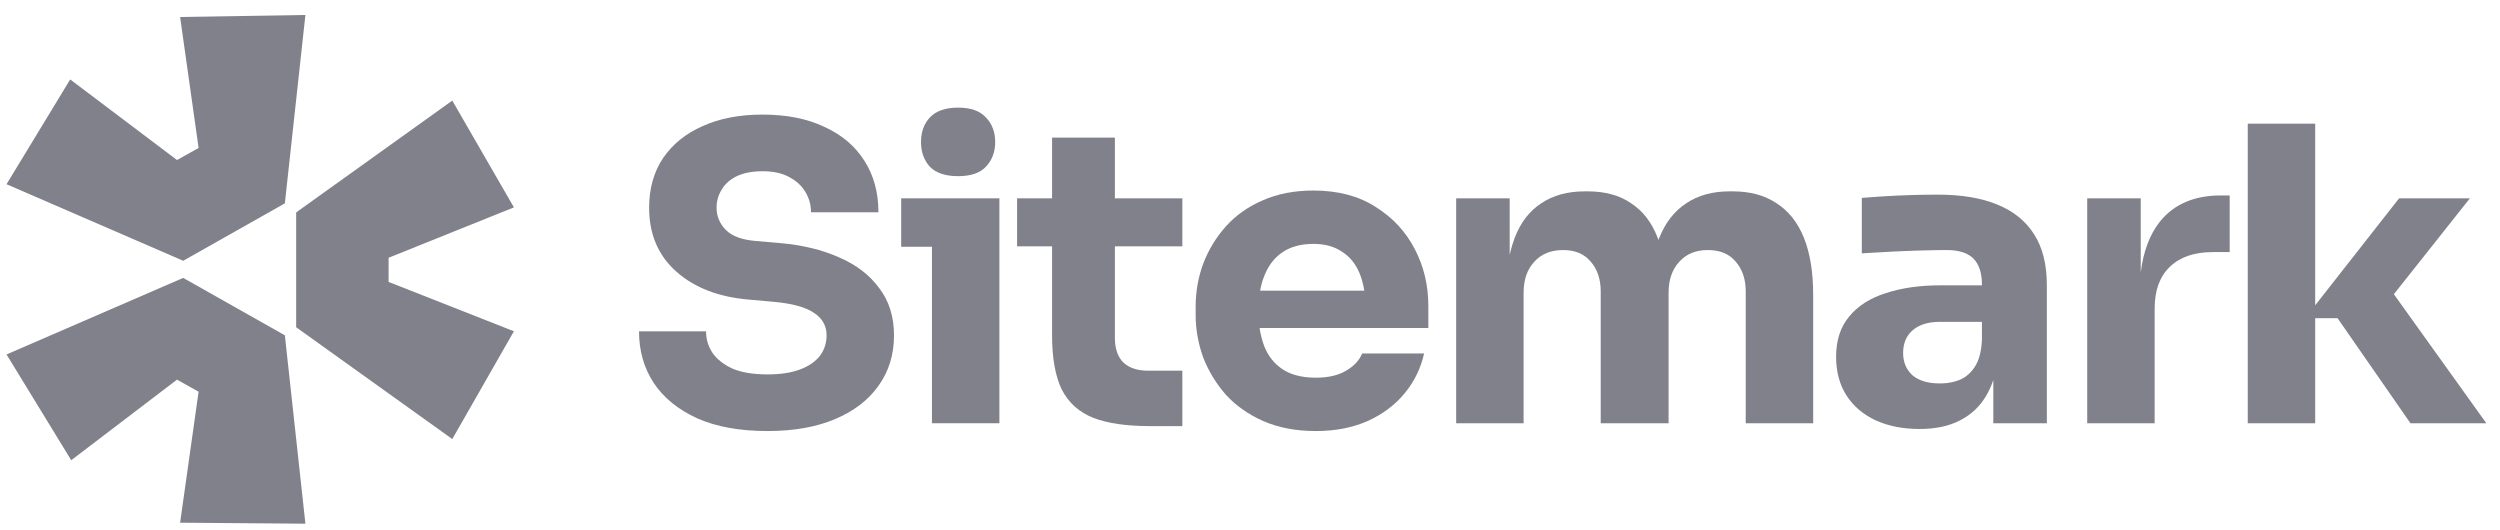 <svg width="165" height="35" viewBox="0 0 165 35" fill="none" xmlns="http://www.w3.org/2000/svg">
<path d="M0.431 23.394L12.09 18.341L18.801 22.131L20.157 34.564L11.887 34.498L13.107 25.854L11.683 25.056L4.701 30.375L0.431 23.394Z" fill="#81818B"/>
<path d="M19.547 21.599L29.851 28.978L33.918 21.864L25.648 18.607V17.011L33.918 13.687L29.851 6.639L19.547 14.019V21.599Z" fill="#81818B"/>
<path d="M18.801 13.421L20.157 0.988L11.887 1.121L13.107 9.764L11.683 10.562L4.633 5.243L0.431 12.158L12.09 17.211L18.801 13.421Z" fill="#81818B"/>
<path d="M61.509 16.286V27.934H65.96V13.089H59.478V16.286H61.509Z" fill="#81818B"/>
<path d="M61.37 11.004C61.778 11.419 62.4 11.627 63.234 11.627C64.069 11.627 64.681 11.419 65.07 11.004C65.478 10.57 65.682 10.028 65.682 9.378C65.682 8.71 65.478 8.168 65.07 7.753C64.681 7.32 64.069 7.103 63.234 7.103C62.4 7.103 61.778 7.32 61.37 7.753C60.981 8.168 60.786 8.71 60.786 9.378C60.786 10.028 60.981 10.57 61.37 11.004Z" fill="#81818B"/>
<path d="M46.014 27.609C47.275 28.168 48.824 28.449 50.659 28.449C52.385 28.449 53.868 28.186 55.111 27.663C56.353 27.139 57.309 26.408 57.976 25.469C58.663 24.512 59.005 23.401 59.005 22.137C59.005 20.909 58.681 19.87 58.032 19.022C57.401 18.155 56.52 17.478 55.389 16.99C54.258 16.484 52.95 16.168 51.466 16.042L49.909 15.907C48.981 15.834 48.314 15.591 47.906 15.175C47.497 14.76 47.294 14.272 47.294 13.713C47.294 13.279 47.405 12.882 47.627 12.521C47.85 12.141 48.184 11.843 48.629 11.627C49.093 11.41 49.658 11.302 50.326 11.302C51.031 11.302 51.615 11.428 52.078 11.681C52.18 11.734 52.277 11.791 52.368 11.852L52.39 11.867C52.424 11.89 52.458 11.914 52.491 11.938C52.773 12.147 52.997 12.396 53.164 12.683C53.404 13.081 53.525 13.523 53.525 14.011H57.976C57.976 12.71 57.67 11.582 57.058 10.624C56.447 9.649 55.566 8.9 54.416 8.376C53.284 7.834 51.921 7.563 50.326 7.563C48.805 7.563 47.488 7.816 46.375 8.322C45.263 8.81 44.391 9.514 43.761 10.435C43.148 11.356 42.842 12.448 42.842 13.713C42.842 15.464 43.445 16.873 44.651 17.938C45.856 19.004 47.47 19.618 49.491 19.78L51.022 19.916C52.264 20.024 53.164 20.268 53.72 20.647C54.276 21.008 54.554 21.505 54.554 22.137C54.554 22.427 54.505 22.7 54.408 22.954C54.335 23.143 54.236 23.322 54.11 23.491C53.812 23.87 53.377 24.168 52.802 24.385C52.227 24.602 51.513 24.71 50.659 24.71C49.714 24.71 48.944 24.584 48.351 24.331C47.757 24.06 47.312 23.708 47.015 23.275C46.737 22.841 46.599 22.372 46.599 21.866H42.175C42.175 23.148 42.499 24.286 43.148 25.279C43.798 26.254 44.753 27.031 46.014 27.609Z" fill="#81818B"/>
<path d="M75.891 28.123C74.352 28.123 73.109 27.943 72.163 27.581C71.217 27.203 70.522 26.579 70.077 25.712C69.651 24.828 69.437 23.636 69.437 22.137V16.259H67.128V13.089H69.437V9.081H73.582V13.089H78.034V16.259H73.582V22.3C73.582 23.004 73.768 23.546 74.138 23.924C74.528 24.286 75.075 24.466 75.78 24.466H78.034V28.123H75.891Z" fill="#81818B"/>
<path fill-rule="evenodd" clip-rule="evenodd" d="M83.393 27.798C84.394 28.232 85.544 28.449 86.842 28.449C88.121 28.449 89.253 28.232 90.236 27.798C91.219 27.365 92.035 26.76 92.684 25.984C93.333 25.207 93.769 24.322 93.991 23.329H89.902C89.717 23.78 89.365 24.159 88.845 24.466C88.326 24.773 87.658 24.927 86.842 24.927C86.336 24.927 85.885 24.869 85.487 24.752C85.184 24.664 84.912 24.541 84.672 24.385C84.116 24.024 83.708 23.518 83.448 22.868C83.376 22.683 83.314 22.489 83.262 22.288C83.209 22.083 83.167 21.871 83.135 21.649H94.27V20.186C94.27 18.832 93.973 17.586 93.38 16.448C92.786 15.293 91.923 14.363 90.793 13.658C89.68 12.936 88.307 12.575 86.675 12.575C85.432 12.575 84.319 12.791 83.337 13.225C82.373 13.64 81.566 14.209 80.917 14.931C80.268 15.654 79.767 16.476 79.414 17.397C79.08 18.299 78.913 19.247 78.913 20.241V20.782C78.913 21.74 79.08 22.679 79.414 23.6C79.767 24.503 80.268 25.324 80.917 26.065C81.584 26.787 82.409 27.365 83.393 27.798ZM83.212 18.971C83.224 18.913 83.237 18.857 83.251 18.801C83.29 18.648 83.334 18.502 83.385 18.361C83.413 18.281 83.444 18.203 83.476 18.128C83.754 17.46 84.162 16.954 84.7 16.611C84.901 16.483 85.119 16.378 85.353 16.298C85.746 16.164 86.187 16.096 86.675 16.096C87.436 16.096 88.066 16.268 88.567 16.611C89.086 16.936 89.475 17.415 89.735 18.047C89.756 18.098 89.776 18.149 89.796 18.202C89.826 18.286 89.855 18.372 89.881 18.46C89.921 18.591 89.955 18.727 89.985 18.867C90.007 18.97 90.026 19.076 90.043 19.184H83.168C83.182 19.112 83.196 19.041 83.212 18.971Z" fill="#81818B"/>
<path d="M96.107 27.934V13.089H99.64V16.828C99.688 16.606 99.742 16.393 99.803 16.188C99.856 16.016 99.912 15.85 99.973 15.69C100.363 14.678 100.947 13.92 101.726 13.414C102.505 12.891 103.46 12.629 104.592 12.629H104.786C105.936 12.629 106.891 12.891 107.651 13.414C108.43 13.92 109.015 14.678 109.404 15.69L109.435 15.766L109.461 15.836C109.478 15.787 109.497 15.738 109.515 15.69C109.923 14.678 110.517 13.92 111.296 13.414C112.074 12.891 113.03 12.629 114.161 12.629H114.356C115.505 12.629 116.47 12.891 117.249 13.414C118.046 13.92 118.65 14.678 119.057 15.69C119.465 16.701 119.67 17.965 119.67 19.482V27.934H115.218V19.238C115.218 18.426 114.996 17.767 114.55 17.261C114.124 16.755 113.512 16.503 112.715 16.503C111.917 16.503 111.286 16.765 110.823 17.288C110.359 17.794 110.127 18.471 110.127 19.32V27.934H105.648V19.238C105.648 18.426 105.426 17.767 104.981 17.261C104.554 16.755 103.951 16.503 103.173 16.503C102.356 16.503 101.717 16.765 101.253 17.288C100.79 17.794 100.558 18.471 100.558 19.32V27.934H96.107Z" fill="#81818B"/>
<path fill-rule="evenodd" clip-rule="evenodd" d="M131.559 25.074V27.934H135.092V18.832C135.092 17.46 134.814 16.34 134.257 15.473C133.701 14.588 132.885 13.929 131.81 13.496C130.753 13.062 129.445 12.846 127.887 12.846C127.549 12.846 127.197 12.849 126.83 12.856C126.612 12.861 126.39 12.866 126.162 12.873C125.55 12.891 124.956 12.918 124.382 12.954L123.943 12.983C123.717 12.998 123.505 13.013 123.306 13.028C123.156 13.04 123.014 13.051 122.88 13.062V16.72C123.455 16.683 124.094 16.647 124.799 16.611C124.996 16.601 125.192 16.592 125.385 16.583C125.666 16.57 125.942 16.559 126.215 16.55C126.432 16.542 126.645 16.535 126.858 16.53C127.525 16.512 128.063 16.503 128.471 16.503C129.287 16.503 129.88 16.692 130.252 17.072C130.623 17.451 130.808 18.02 130.808 18.778V18.832H128.054C126.7 18.832 125.504 19.004 124.465 19.347C123.427 19.672 122.62 20.187 122.045 20.891C121.47 21.577 121.183 22.462 121.183 23.546C121.183 24.539 121.414 25.397 121.878 26.119C122.342 26.823 122.981 27.365 123.797 27.744C124.632 28.123 125.597 28.313 126.69 28.313C127.748 28.313 128.638 28.123 129.362 27.744C130.103 27.365 130.678 26.823 131.086 26.119C131.158 26 131.225 25.877 131.287 25.749C131.376 25.569 131.454 25.378 131.524 25.179L131.559 25.074ZM130.808 22.435V21.243H128.026C127.247 21.243 126.645 21.433 126.218 21.812C125.81 22.173 125.606 22.67 125.606 23.302C125.606 23.599 125.657 23.87 125.758 24.113C125.86 24.358 126.014 24.575 126.218 24.764C126.645 25.126 127.247 25.306 128.026 25.306C128.174 25.306 128.318 25.299 128.456 25.285C128.569 25.274 128.679 25.257 128.785 25.236C128.989 25.196 129.182 25.138 129.362 25.062C129.77 24.882 130.103 24.584 130.363 24.168C130.623 23.753 130.771 23.175 130.808 22.435Z" fill="#81818B"/>
<path d="M137.756 27.934V13.089H141.289V17.989C141.458 16.59 141.885 15.463 142.569 14.607C143.496 13.469 144.831 12.9 146.575 12.9H147.159V16.638H146.046C144.822 16.638 143.876 16.963 143.209 17.613C142.541 18.245 142.207 19.166 142.207 20.376V27.934H137.756Z" fill="#81818B"/>
<path d="M152.803 20.999H154.278L159.09 27.934H164.098L157.995 19.417L163.013 13.09H158.34L152.803 20.148V8.16H148.352V27.934H152.803V20.999Z" fill="#81818B"/>
</svg>
